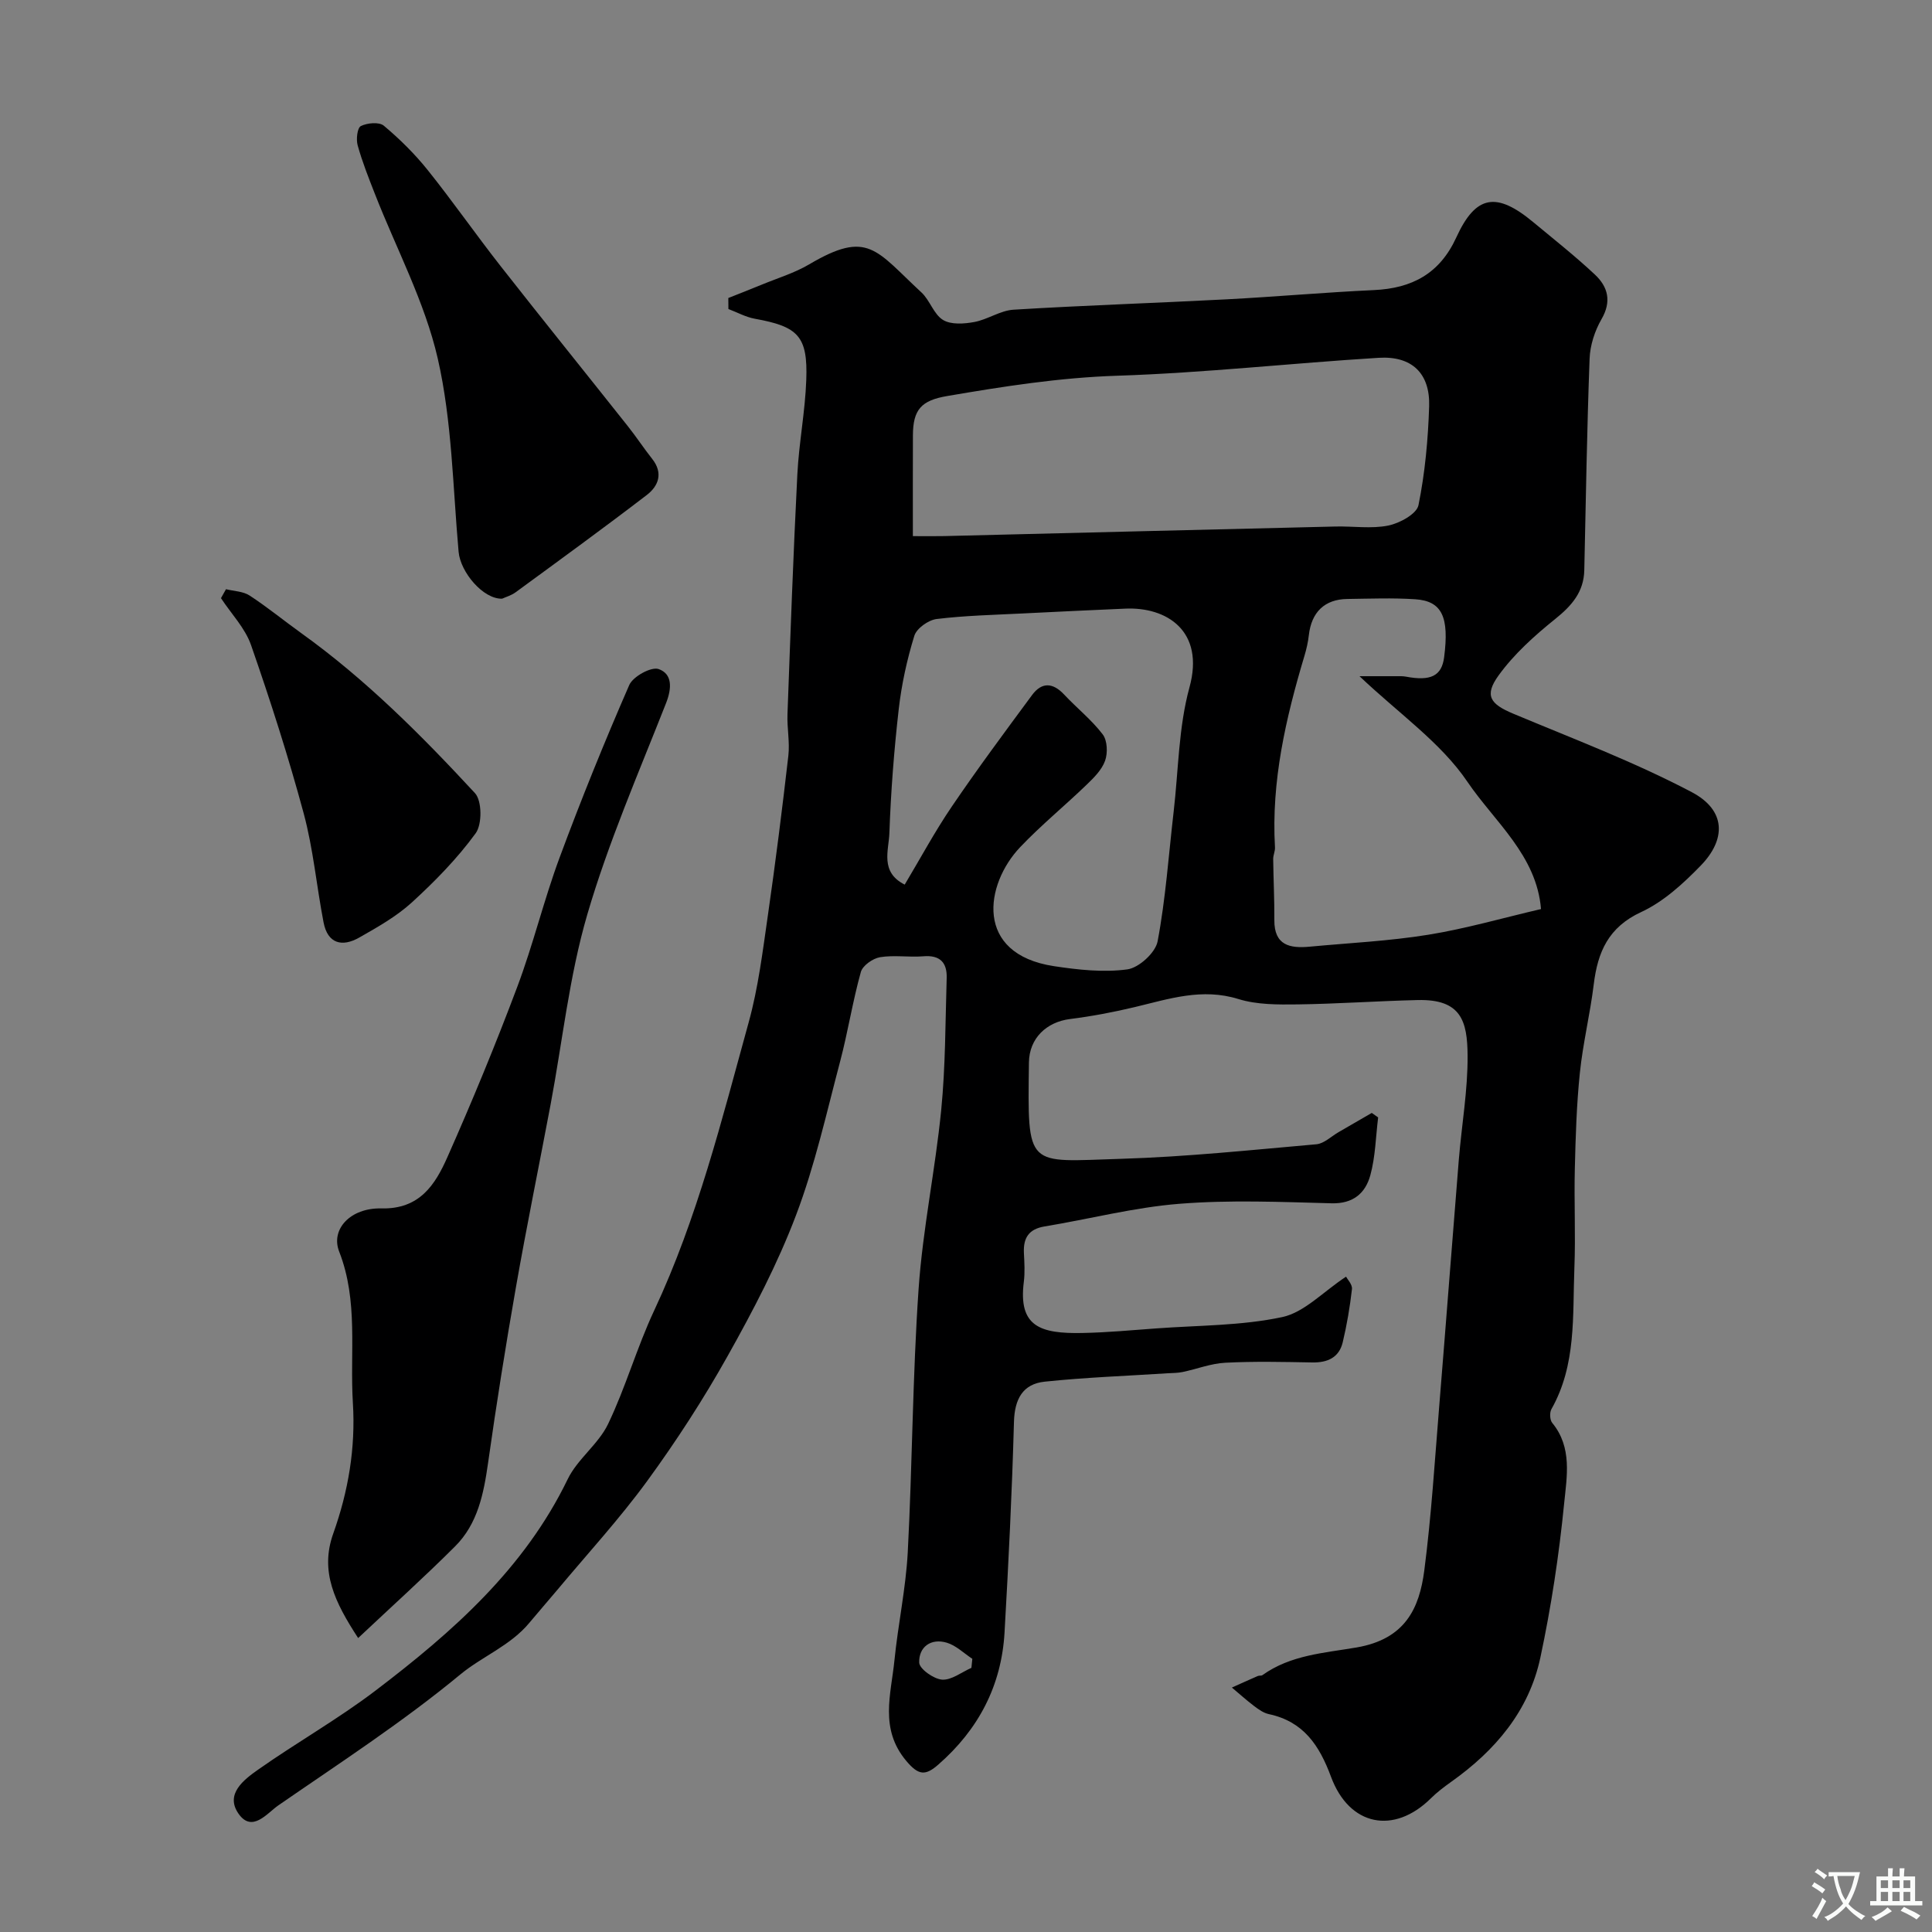 <svg enable-background="new 0 0 400 400" viewBox="0 0 400 400" xmlns="http://www.w3.org/2000/svg"><rect x="0" y="0" width="400" height="400" fill="#808080" stroke="none"/><g fill="#000001"><path d="m150.79 61.7c2.29-.91 4.58-1.8 6.86-2.74 3.31-1.37 6.81-2.42 9.87-4.22 12.23-7.23 13.79-2.94 23.25 5.8 1.76 1.63 2.54 4.52 4.47 5.7 1.65 1.01 4.36.82 6.47.43 2.77-.51 5.38-2.38 8.12-2.55 14.65-.9 29.33-1.37 44-2.14 10.21-.53 20.4-1.45 30.61-1.92 7.91-.36 13.64-3.4 17.08-10.92 4.03-8.8 8.31-9.48 15.94-3.13 4.3 3.57 8.7 7.04 12.77 10.86 2.68 2.52 3.48 5.54 1.34 9.22-1.39 2.41-2.36 5.4-2.46 8.17-.55 14.59-.77 29.2-1.1 43.79-.1 4.5-2.58 7.34-6 10.09-4.29 3.45-8.53 7.26-11.73 11.68-3.05 4.21-1.73 5.95 3.02 7.94 12.41 5.2 25.07 9.98 36.95 16.24 7.2 3.79 7.08 9.84 1.89 15.19-3.62 3.73-7.71 7.49-12.33 9.63-6.81 3.14-9.02 8.27-9.84 14.97-.75 6.15-2.25 12.21-2.88 18.37-.68 6.58-.88 13.22-1.04 19.84-.17 6.83.18 13.67-.09 20.49-.39 9.92.44 20.07-4.75 29.25-.41.72-.34 2.24.16 2.85 4.19 5.08 3.02 11.15 2.47 16.68-1.06 10.7-2.68 21.39-4.92 31.9-2.36 11.08-9.37 19.3-18.51 25.77-1.46 1.04-2.91 2.14-4.18 3.4-7.61 7.52-16.86 5.77-20.66-4.48-2.42-6.53-5.7-11.44-12.87-12.97-1.08-.23-2.11-.96-3.02-1.65-1.6-1.21-3.09-2.56-4.63-3.85 1.78-.8 3.56-1.61 5.36-2.39.29-.13.72-.01.96-.18 5.83-4.18 12.77-4.58 19.49-5.73 10.09-1.73 13-8.12 14.02-15.91 1.48-11.39 2.18-22.89 3.12-34.35 1.38-16.9 2.66-33.81 4.03-50.7.59-7.2 1.87-14.4 1.82-21.59-.05-7.11-1.31-11.7-10.31-11.49-8.3.19-16.59.79-24.89.9-4.09.05-8.41.08-12.25-1.11-7.53-2.34-14.36-.03-21.43 1.66-4.43 1.06-8.92 1.91-13.44 2.48-4.85.61-8.43 3.97-8.5 8.97-.28 22.26-.6 20.56 19.11 19.97 13.48-.41 26.94-1.83 40.39-3.01 1.61-.14 3.1-1.65 4.64-2.53 2.28-1.31 4.56-2.64 6.84-3.96l1.32.93c-.5 4-.56 8.13-1.62 11.98-1.01 3.67-3.51 5.92-8.02 5.8-10.49-.28-21.05-.73-31.48.1-9.38.74-18.61 3.15-27.93 4.69-3.3.54-4.44 2.39-4.29 5.5.1 2 .23 4.03-.02 5.99-1.16 9.21 3.33 10.75 12.17 10.57 5.1-.1 10.2-.58 15.3-.95 8.7-.64 17.56-.54 26.02-2.34 4.58-.97 8.46-5.23 13.22-8.37.27.53 1.33 1.61 1.23 2.56-.42 3.7-1.05 7.4-1.91 11.02-.76 3.17-3.14 4.24-6.32 4.18-6-.11-12.01-.25-17.99.06-2.97.15-5.89 1.3-8.84 1.92-1.01.21-2.06.2-3.09.26-8.5.55-17.02.85-25.48 1.74-4.53.48-6.22 3.61-6.35 8.32-.4 14.54-1.12 29.08-1.95 43.6-.63 11-5.38 20.07-13.69 27.34-2.67 2.34-4.09 2.32-6.67-.76-5.56-6.63-3.15-13.73-2.44-20.77.75-7.49 2.36-14.91 2.76-22.4.96-18.19.99-36.43 2.25-54.59.86-12.38 3.46-24.64 4.68-37.01.89-9.05.85-18.19 1.13-27.29.1-3.2-1.36-4.8-4.83-4.51-2.98.24-6.05-.29-8.97.19-1.5.25-3.6 1.73-3.97 3.06-1.7 6.08-2.67 12.37-4.28 18.48-2.83 10.69-5.23 21.57-9.14 31.87-3.81 10.06-8.87 19.72-14.15 29.14-5.01 8.95-10.63 17.62-16.67 25.9-5.74 7.86-12.37 15.07-18.62 22.56-1.9 2.27-3.86 4.49-5.75 6.77-3.92 4.75-9.79 6.98-14.29 10.7-11.99 9.91-24.97 18.33-37.7 27.12-2.31 1.59-5.44 5.8-8.27 1.69-2.79-4.04 1.14-7.02 4.1-9.1 8-5.63 16.57-10.47 24.34-16.39 15.89-12.09 30.76-25.19 39.73-43.72 2.02-4.18 6.35-7.24 8.36-11.42 3.65-7.6 5.96-15.85 9.54-23.49 8.96-19.11 14-39.48 19.57-59.66 1.99-7.19 2.9-14.69 3.97-22.1 1.59-11.02 2.98-22.07 4.25-33.13.32-2.82-.29-5.74-.18-8.61.61-16.54 1.2-33.07 2.04-49.6.33-6.55 1.62-13.05 1.85-19.6.33-9.06-1.67-11.04-10.66-12.66-1.88-.34-3.65-1.33-5.46-2.01-.02-.78-.02-1.53-.02-2.28zm38.21 49.3c3.25 0 4.89.03 6.53-.01 26.99-.66 53.98-1.34 80.96-1.98 3.66-.09 7.43.51 10.94-.2 2.36-.48 5.89-2.41 6.25-4.22 1.36-6.7 1.99-13.62 2.21-20.47.21-6.82-3.58-10.47-10.46-10.04-18.05 1.11-36.06 3.12-54.12 3.71-11.94.39-23.57 2.21-35.24 4.21-5.33.91-7.04 2.8-7.06 8.13-.03 6.74-.01 13.48-.01 20.87zm-1.69 72.15c3.27-5.47 6.25-11.02 9.77-16.19 5.32-7.83 10.97-15.44 16.6-23.06 2-2.71 4.29-2.61 6.64-.1 2.62 2.8 5.68 5.22 7.98 8.24.97 1.26 1.07 3.84.5 5.45-.67 1.9-2.34 3.55-3.86 5.01-4.52 4.36-9.42 8.36-13.74 12.91-7.28 7.67-9.55 22.09 6.99 24.62 5.02.76 10.26 1.34 15.21.67 2.39-.32 5.83-3.46 6.27-5.8 1.67-8.84 2.28-17.87 3.32-26.83 1-8.61 1.01-17.5 3.28-25.77 3.2-11.67-4.72-16.67-13.27-16.29-7.1.31-14.2.64-21.3 1-5.93.3-11.9.43-17.78 1.15-1.71.21-4.15 1.94-4.62 3.48-1.52 4.94-2.65 10.08-3.23 15.22-.97 8.5-1.63 17.05-1.93 25.59-.12 3.59-2 8.1 3.17 10.7zm94.16-43.15c3.39 0 5.5-.01 7.61 0 .66 0 1.35-.03 1.99.09 5.15.98 7.42-.15 7.92-4 1.08-8.36-.43-11.65-5.97-12.02-4.67-.31-9.38-.12-14.07-.06-4.7.06-7.43 2.73-7.97 7.5-.16 1.44-.49 2.88-.91 4.28-3.87 12.93-6.89 25.99-6.1 39.64.05.8-.38 1.61-.37 2.42.05 4.22.27 8.43.24 12.65-.04 5.25 3.24 5.88 7.31 5.5 8.19-.77 16.45-1.16 24.55-2.47 7.8-1.26 15.44-3.48 23.35-5.32-.91-11.14-9.63-18.08-15.23-26.34-5.51-8.14-14.19-14.12-22.35-21.87zm-80.35 205.31c.06-.62.13-1.25.19-1.87-1.75-1.15-3.37-2.77-5.3-3.34-3.3-.98-5.8.91-5.7 4.12.04 1.3 2.99 3.4 4.73 3.53 1.96.14 4.05-1.55 6.08-2.44z"/><path d="m74.15 339.14c-4.81-7.38-7.96-13.76-5.16-21.62 3.12-8.74 4.65-17.7 4.07-27.06-.65-10.47 1.18-21.06-2.84-31.34-1.8-4.6 2.31-9.08 8.74-8.93 7.94.19 11.15-4.93 13.68-10.64 5.14-11.59 9.98-23.32 14.44-35.19 3.31-8.79 5.51-18 8.78-26.81 4.46-12.04 9.29-23.96 14.42-35.72.77-1.77 4.55-3.84 6.08-3.31 2.85 1 2.76 3.93 1.55 7.03-5.71 14.52-11.97 28.9-16.33 43.83-3.73 12.76-5.12 26.2-7.59 39.32-2.38 12.64-4.97 25.25-7.19 37.91-2.11 12.03-4.03 24.1-5.74 36.2-.91 6.41-2.13 12.66-6.85 17.36-6.38 6.37-13.08 12.4-20.06 18.97z"/><path d="m103.96 123.95c-3.94.12-8.63-5.49-9.01-9.7-1.2-13.38-1.35-27.04-4.32-40.03-2.69-11.73-8.58-22.73-13.01-34.07-1.3-3.32-2.62-6.64-3.57-10.06-.35-1.24-.08-3.62.66-3.99 1.32-.66 3.78-.89 4.75-.08 3.29 2.76 6.41 5.84 9.09 9.19 5.2 6.49 9.96 13.34 15.1 19.89 8.73 11.13 17.62 22.14 26.41 33.23 1.72 2.17 3.25 4.51 4.97 6.68 2.33 2.95 1.3 5.63-1.14 7.49-8.94 6.85-18.05 13.47-27.13 20.12-.91.67-2.06.99-2.8 1.33z"/><path d="m46.79 121.99c1.65.41 3.55.43 4.89 1.31 3.68 2.4 7.09 5.2 10.67 7.77 13.35 9.57 24.89 21.15 35.98 33.13 1.47 1.58 1.51 6.45.16 8.31-3.8 5.22-8.42 9.94-13.21 14.32-3.2 2.92-7.12 5.13-10.92 7.29-3.54 2.01-6.52 1.26-7.37-3.15-1.45-7.5-2.13-15.2-4.11-22.55-3.17-11.75-6.9-23.36-10.9-34.85-1.23-3.54-4.11-6.5-6.23-9.73.34-.63.69-1.24 1.04-1.85z"/></g><path d="m377.9 391.2c-.2.3-.4.5-.6.8-.7-.6-1.4-1-2.2-1.5.2-.3.4-.5.5-.8.6.4 1.4.8 2.3 1.5zm-1.8 6.1c-.2-.2-.5-.4-.9-.6.4-.6.8-1.2 1.2-1.9s.7-1.3.9-1.9c.3.3.5.5.8.7-.7 1.3-1.4 2.6-2 3.7zm2.2-9c-.3.3-.5.5-.6.8-.6-.6-1.3-1.1-2-1.5.3-.3.5-.5.6-.7.6.5 1.3.9 2 1.4zm.3.2v-.9h2 4.5c-.3 1.3-.6 2.5-1 3.6s-.9 2.1-1.4 3c.4.5 1 1 1.6 1.4s1.2.8 1.9 1.1c-.3.2-.5.4-.8.8-.4-.3-1-.7-1.6-1.2s-1.2-1.1-1.6-1.6c-.5.6-1.1 1.1-1.7 1.6s-1.4.9-2.1 1.4c-.1-.3-.3-.5-.7-.8.6-.2 1.2-.5 1.9-1s1.4-1.1 2-1.8c-.5-.8-.9-1.6-1.2-2.5s-.6-2-.8-3.2c-.4.1-.7.1-1 .1zm2.5 2.7c.2 1 .7 1.7 1 2.2.3-.5.6-1.1 1-2s.6-1.9.9-3h-3.2-.4c.1.9.3 1.8.7 2.8z" fill="#fafbfa"/><path d="m396.5 388.5v1.5 3.6h1.5v.9c-.4 0-1 0-1.7 0h-7.9c-.5 0-.9 0-1.2 0v-.9h1.3v-3.5c0-.7 0-1.2 0-1.6h2.4c0-.8 0-1.4 0-1.7h1c0 .3-.1.8-.1 1.7h1.5c0-.8 0-1.4 0-1.7h1c0 .3-.1.9-.1 1.7zm-8.2 9.2c-.2-.3-.5-.5-.8-.8.8-.3 1.4-.6 1.9-.9s1-.7 1.4-1.1c.3.3.6.5.9.8-1.6 1-2.8 1.6-3.4 2zm2.6-6.8v-1.6h-1.5v1.6zm0 2.7v-1.9h-1.5v1.9zm2.4-2.7v-1.6h-1.5v1.6zm0 2.7v-1.9h-1.5v1.9zm.2 2 .7-.8c.4.2.9.5 1.6.8s1.3.7 1.8 1c-.3.3-.5.5-.8.8-.4-.3-1.5-1-3.3-1.8zm2-4.7v-1.6h-1.4v1.6zm0 2.7v-1.9h-1.4v1.9z" fill="#fafbfa"/></svg>